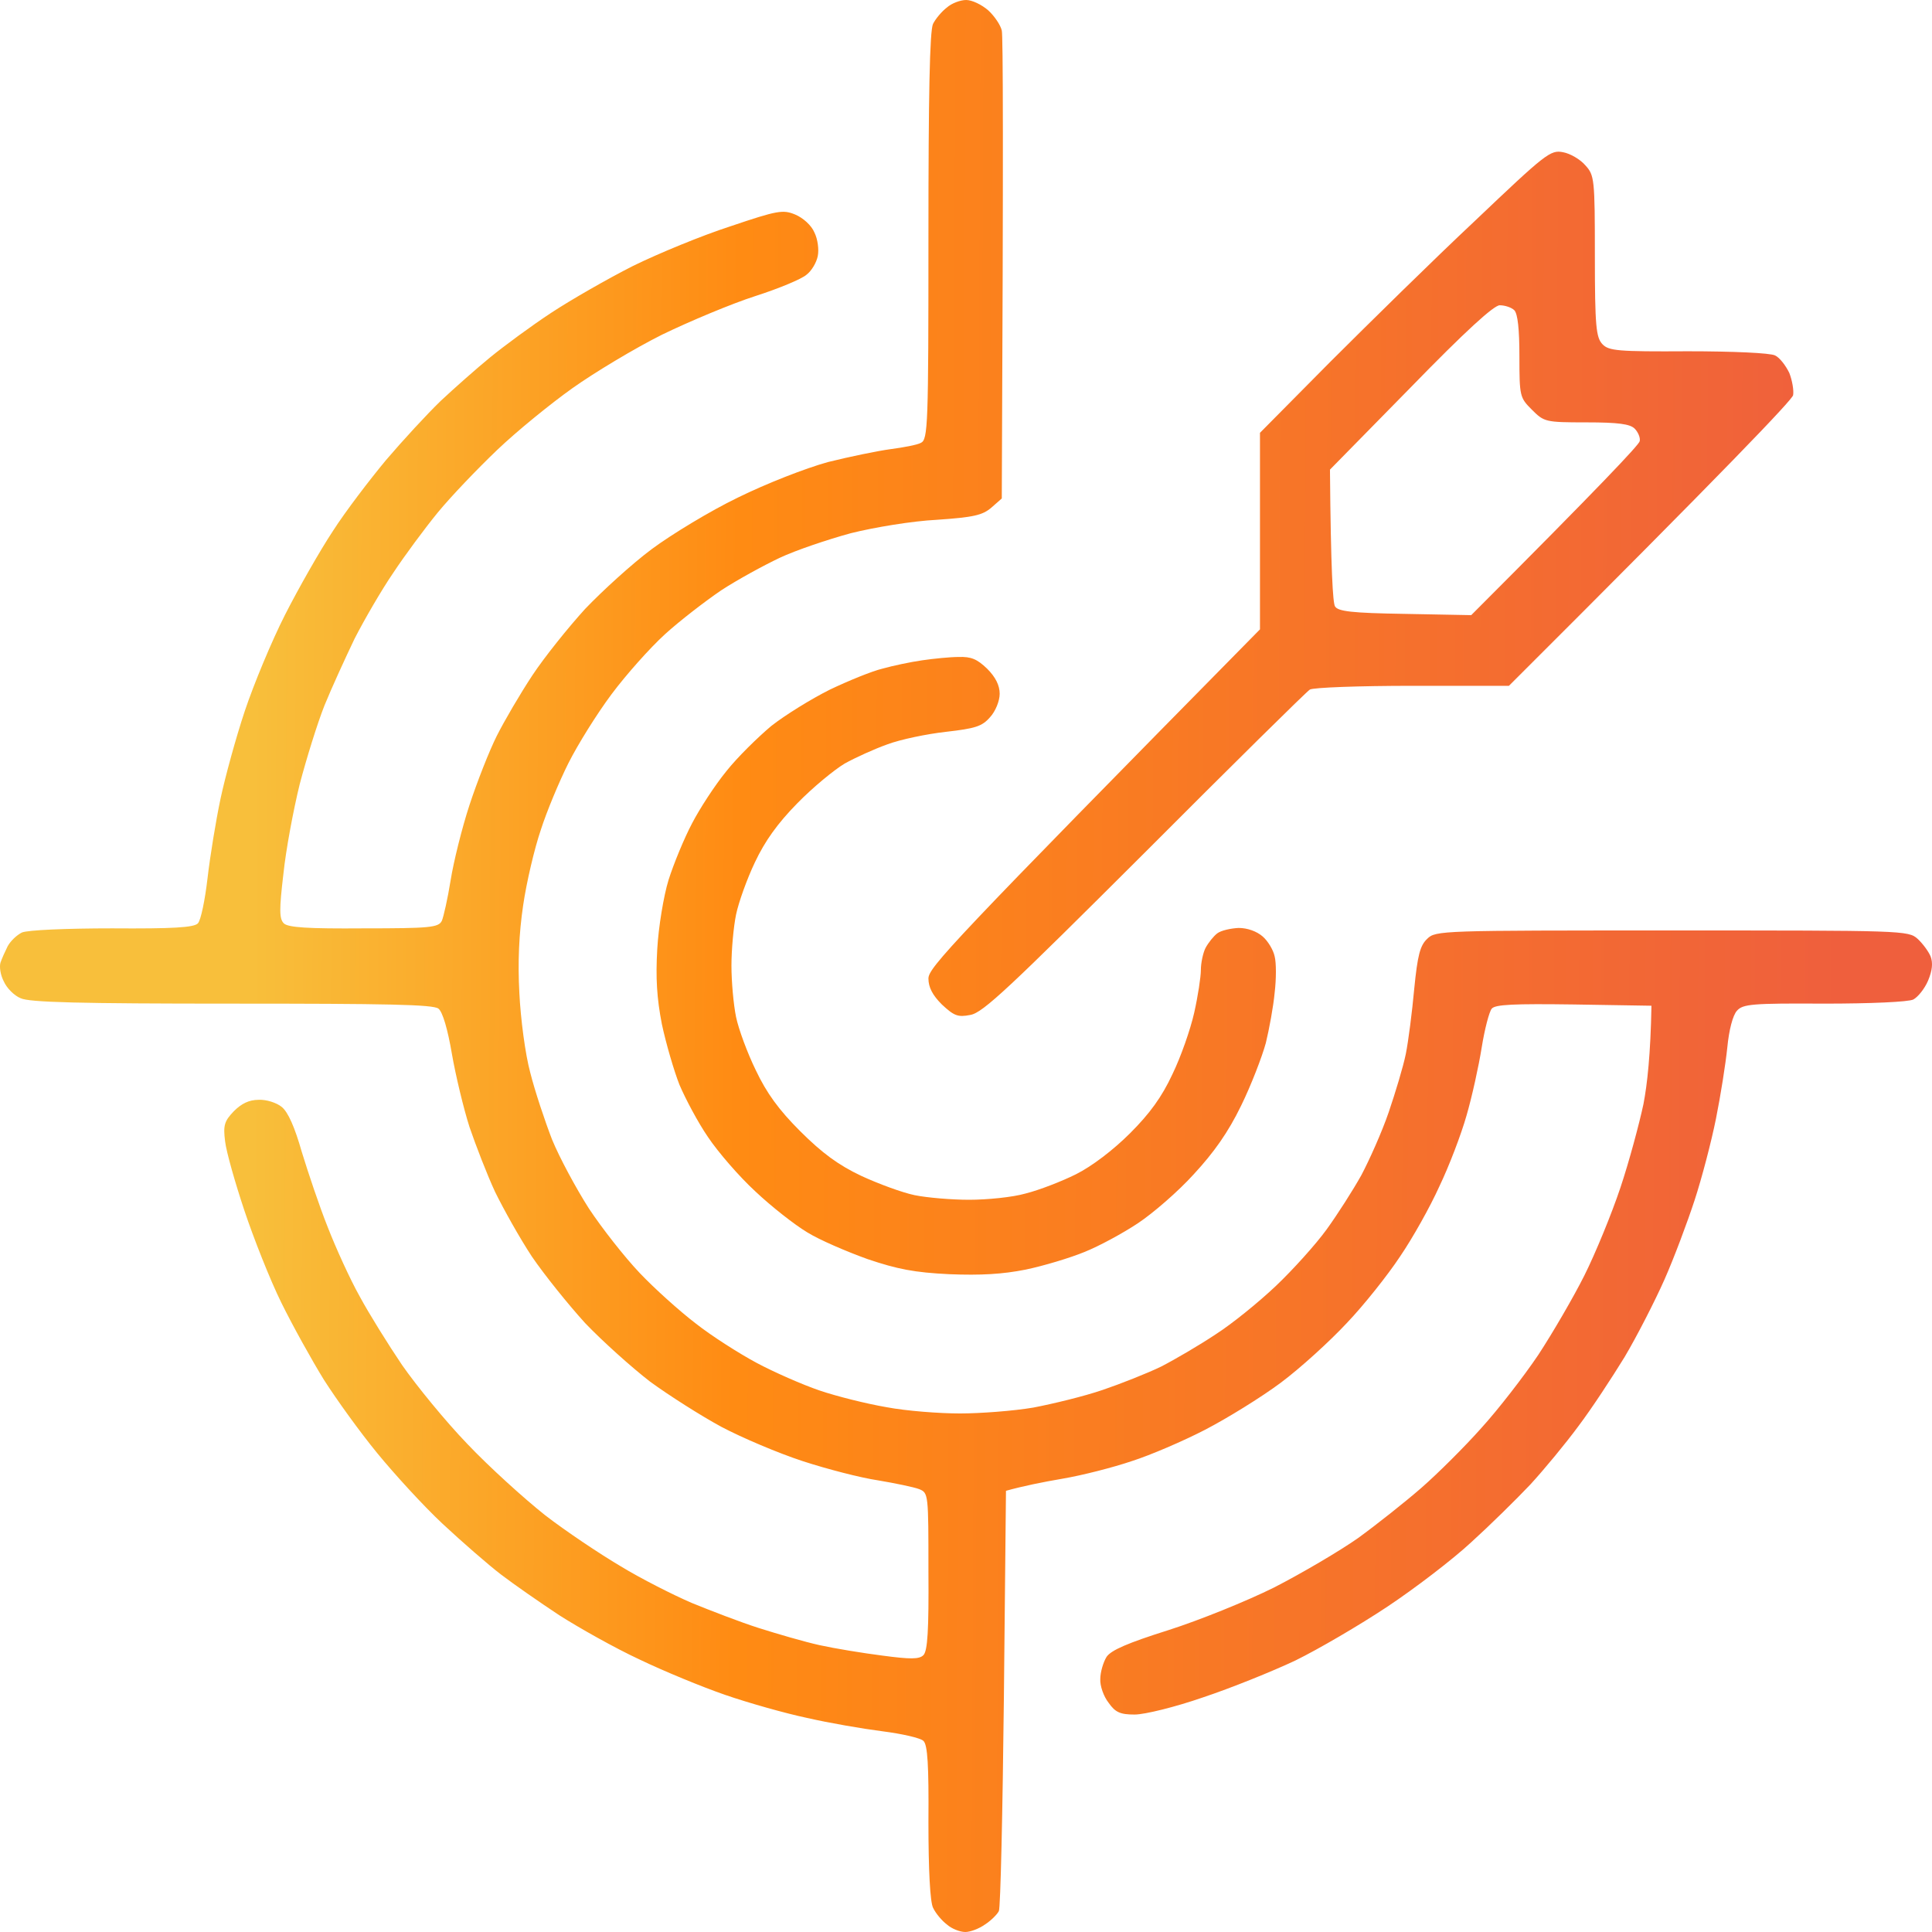 <svg width="126" height="126" viewBox="0 0 126 126" fill="none" xmlns="http://www.w3.org/2000/svg">
<path fill-rule="evenodd" clip-rule="evenodd" d="M63.011 0C63.393 0 64.022 0.3 64.459 0.682C64.869 1.064 65.252 1.636 65.334 1.991C65.416 2.318 65.443 9.327 65.334 32.509L64.651 33.109C64.076 33.6 63.502 33.736 61.097 33.9C59.484 33.982 57.024 34.391 55.493 34.773C53.99 35.182 51.885 35.891 50.846 36.382C49.808 36.873 48.058 37.827 47.02 38.509C45.981 39.218 44.313 40.5 43.357 41.373C42.4 42.245 40.842 43.991 39.885 45.273C38.928 46.554 37.671 48.573 37.07 49.773C36.468 50.973 35.648 52.936 35.266 54.136C34.856 55.336 34.336 57.545 34.118 59.045C33.844 60.9 33.762 62.755 33.872 64.773C33.954 66.436 34.254 68.754 34.582 69.954C34.883 71.154 35.539 73.118 36.004 74.318C36.496 75.518 37.589 77.536 38.409 78.818C39.257 80.1 40.733 81.982 41.717 83.018C42.673 84.027 44.341 85.527 45.38 86.318C46.418 87.136 48.222 88.282 49.343 88.882C50.464 89.482 52.323 90.3 53.443 90.682C54.564 91.064 56.532 91.555 57.817 91.773C59.102 92.018 61.261 92.182 62.6 92.182C63.94 92.182 66.099 92.018 67.384 91.8C68.669 91.555 70.692 91.064 71.894 90.654C73.097 90.246 74.819 89.564 75.721 89.127C76.623 88.664 78.209 87.736 79.275 87.027C80.341 86.346 82.09 84.927 83.211 83.864C84.304 82.827 85.808 81.164 86.518 80.182C87.229 79.2 88.24 77.618 88.787 76.636C89.306 75.654 90.126 73.827 90.564 72.546C91.001 71.264 91.521 69.546 91.685 68.727C91.849 67.909 92.095 66 92.231 64.5C92.45 62.291 92.614 61.664 93.079 61.227C93.625 60.682 94.008 60.682 109.042 60.682C124.076 60.682 124.459 60.682 125.06 61.227C125.388 61.527 125.771 62.045 125.908 62.373C126.072 62.809 126.017 63.3 125.744 63.955C125.525 64.473 125.088 65.018 124.787 65.182C124.486 65.346 121.972 65.454 118.965 65.454C114.263 65.427 113.662 65.482 113.279 65.918C113.006 66.218 112.76 67.173 112.65 68.318C112.541 69.382 112.213 71.454 111.912 72.954C111.612 74.454 110.983 76.855 110.518 78.273C110.054 79.691 109.179 82.036 108.55 83.455C107.921 84.873 106.746 87.164 105.953 88.5C105.133 89.836 103.794 91.882 102.947 93C102.127 94.118 100.705 95.836 99.803 96.818C98.874 97.8 97.152 99.491 95.949 100.582C94.746 101.7 92.286 103.582 90.482 104.782C88.678 105.982 85.972 107.564 84.468 108.3C82.965 109.009 80.259 110.1 78.455 110.7C76.65 111.327 74.655 111.818 73.999 111.818C73.07 111.818 72.742 111.682 72.304 111.055C71.976 110.645 71.73 109.936 71.758 109.5C71.758 109.064 71.949 108.409 72.168 108.055C72.468 107.618 73.534 107.155 76.213 106.309C78.181 105.682 81.297 104.427 83.102 103.527C84.906 102.6 87.366 101.155 88.569 100.309C89.771 99.436 91.63 97.964 92.696 97.036C93.789 96.082 95.539 94.336 96.605 93.136C97.698 91.936 99.366 89.782 100.322 88.364C101.252 86.945 102.619 84.6 103.329 83.182C104.04 81.764 105.106 79.173 105.68 77.454C106.254 75.736 106.91 73.282 107.183 72C107.429 70.718 107.648 68.754 107.703 65.591L102.646 65.509C98.737 65.455 97.507 65.509 97.288 65.782C97.124 65.973 96.824 67.118 96.632 68.318C96.441 69.518 96.004 71.509 95.648 72.736C95.293 73.991 94.5 76.064 93.871 77.373C93.27 78.709 92.122 80.754 91.302 81.955C90.509 83.154 88.951 85.118 87.83 86.291C86.737 87.464 84.796 89.236 83.511 90.191C82.227 91.145 80.013 92.509 78.591 93.246C77.17 93.982 75.01 94.909 73.808 95.291C72.605 95.7 70.582 96.218 69.297 96.436C68.013 96.654 66.673 96.927 65.607 97.227L65.471 110.727C65.389 118.145 65.252 124.418 65.143 124.636C65.033 124.855 64.623 125.264 64.24 125.509C63.858 125.782 63.284 126 62.956 126C62.6 126 62.054 125.782 61.753 125.509C61.425 125.264 61.015 124.773 60.851 124.418C60.66 124.036 60.55 121.991 60.55 118.827C60.578 115.118 60.496 113.782 60.222 113.536C60.031 113.345 58.828 113.073 57.544 112.909C56.259 112.745 54.045 112.364 52.623 112.036C51.202 111.736 48.796 111.055 47.293 110.536C45.79 110.018 43.275 108.982 41.689 108.218C40.104 107.482 37.781 106.173 36.496 105.355C35.211 104.509 33.489 103.309 32.669 102.682C31.849 102.055 30.127 100.555 28.869 99.382C27.612 98.209 25.698 96.109 24.605 94.773C23.484 93.409 21.954 91.282 21.134 90C20.341 88.718 19.084 86.455 18.346 84.955C17.607 83.455 16.541 80.754 15.94 78.954C15.339 77.154 14.765 75.136 14.683 74.454C14.546 73.391 14.628 73.118 15.257 72.464C15.749 71.973 16.241 71.727 16.869 71.727C17.361 71.7 18.045 71.918 18.373 72.191C18.783 72.518 19.22 73.5 19.685 75.136C20.095 76.473 20.833 78.682 21.38 80.046C21.899 81.382 22.828 83.427 23.457 84.546C24.058 85.664 25.316 87.682 26.218 89.018C27.147 90.355 29.061 92.7 30.482 94.173C31.904 95.673 34.2 97.746 35.539 98.809C36.878 99.846 39.12 101.345 40.459 102.136C41.799 102.955 43.904 104.018 45.106 104.536C46.309 105.027 48.277 105.791 49.48 106.173C50.682 106.555 52.459 107.073 53.443 107.291C54.427 107.509 56.259 107.809 57.544 107.973C59.375 108.218 59.949 108.218 60.222 107.945C60.496 107.673 60.578 106.309 60.55 102.464C60.55 97.445 60.55 97.364 59.949 97.118C59.594 96.982 58.391 96.736 57.27 96.546C56.149 96.382 53.935 95.809 52.35 95.291C50.764 94.773 48.386 93.764 47.047 93.055C45.735 92.346 43.63 91.009 42.4 90.109C41.197 89.182 39.284 87.464 38.163 86.291C37.07 85.091 35.512 83.154 34.692 81.955C33.899 80.754 32.833 78.846 32.286 77.727C31.767 76.609 31.029 74.7 30.619 73.5C30.236 72.3 29.717 70.145 29.471 68.727C29.197 67.118 28.869 66 28.596 65.782C28.268 65.509 25.234 65.454 15.093 65.454C5.225 65.454 1.89 65.373 1.343 65.1C0.933 64.936 0.441 64.445 0.25 64.009C0.031 63.6 -0.051 63.054 0.031 62.782C0.113 62.536 0.332 62.045 0.496 61.718C0.687 61.364 1.097 60.982 1.425 60.818C1.781 60.654 4.35 60.545 7.302 60.545C11.266 60.573 12.66 60.491 12.906 60.218C13.097 60.027 13.371 58.691 13.535 57.273C13.699 55.855 14.081 53.509 14.382 52.091C14.683 50.673 15.393 48.082 15.967 46.364C16.541 44.645 17.717 41.809 18.591 40.091C19.466 38.373 20.86 35.918 21.708 34.636C22.528 33.355 24.113 31.282 25.179 30C26.273 28.718 27.858 27 28.733 26.154C29.635 25.309 31.084 24.027 31.985 23.291C32.888 22.555 34.664 21.245 35.949 20.4C37.234 19.555 39.612 18.191 41.279 17.346C42.947 16.527 45.79 15.354 47.648 14.755C50.71 13.718 51.065 13.664 51.858 13.991C52.377 14.209 52.924 14.7 53.115 15.164C53.334 15.6 53.416 16.282 53.334 16.691C53.252 17.127 52.924 17.673 52.596 17.918C52.295 18.191 50.792 18.818 49.261 19.309C47.73 19.8 44.997 20.945 43.193 21.818C41.389 22.718 38.764 24.3 37.343 25.309C35.922 26.318 33.708 28.118 32.423 29.346C31.138 30.573 29.389 32.4 28.541 33.436C27.694 34.473 26.382 36.245 25.644 37.364C24.878 38.482 23.758 40.418 23.129 41.645C22.528 42.9 21.626 44.864 21.161 46.009C20.696 47.182 19.986 49.473 19.548 51.136C19.138 52.8 18.646 55.418 18.482 57C18.209 59.318 18.209 59.918 18.509 60.218C18.783 60.491 20.095 60.573 23.703 60.545C28.049 60.545 28.596 60.491 28.815 60.054C28.924 59.809 29.197 58.609 29.389 57.409C29.58 56.209 30.127 54 30.619 52.5C31.111 51 31.904 48.982 32.395 48C32.888 47.018 33.926 45.245 34.719 44.045C35.512 42.846 37.07 40.909 38.163 39.709C39.284 38.536 41.225 36.764 42.509 35.809C43.794 34.855 46.309 33.327 48.113 32.455C49.999 31.527 52.514 30.546 53.99 30.136C55.411 29.782 57.27 29.4 58.09 29.291C58.91 29.182 59.812 29.018 60.058 28.882C60.523 28.664 60.55 27.736 60.55 15.409C60.55 6.218 60.632 1.991 60.851 1.555C61.015 1.227 61.425 0.736 61.753 0.491C62.054 0.218 62.628 0 63.011 0ZM101.935 9.927C102.4 10.009 103.056 10.391 103.384 10.773C103.985 11.427 104.013 11.646 104.013 16.691C104.013 21.3 104.095 22.009 104.505 22.445C104.915 22.882 105.516 22.936 110.081 22.909C112.978 22.909 115.466 23.018 115.767 23.182C116.067 23.318 116.477 23.864 116.696 24.327C116.887 24.818 116.997 25.473 116.942 25.773C116.887 26.073 112.705 30.464 98.409 44.727H92.122C88.678 44.727 85.644 44.836 85.425 44.973C85.206 45.109 80.341 49.909 74.628 55.636C65.853 64.391 64.104 66.055 63.284 66.191C62.464 66.355 62.218 66.246 61.425 65.509C60.824 64.909 60.55 64.391 60.55 63.818C60.55 63.109 61.972 61.554 82.172 41.045V28.227L86.737 23.618C89.252 21.109 93.489 16.936 96.195 14.4C100.814 10.009 101.115 9.764 101.935 9.927ZM86.737 30.627C86.792 37.227 86.928 39.327 87.065 39.545C87.256 39.873 88.158 39.982 91.63 40.036L95.949 40.118C104.423 31.636 106.91 28.991 106.937 28.773C106.992 28.555 106.828 28.173 106.609 27.954C106.309 27.654 105.543 27.546 103.466 27.546C100.787 27.546 100.705 27.518 99.912 26.727C99.12 25.936 99.092 25.855 99.092 23.236C99.092 21.464 98.983 20.482 98.764 20.236C98.573 20.046 98.136 19.909 97.808 19.909C97.425 19.909 95.566 21.6 91.985 25.282L86.737 30.627ZM62.518 42.846C63.339 42.818 63.721 42.982 64.377 43.609C64.924 44.154 65.197 44.7 65.197 45.245C65.197 45.709 64.924 46.391 64.569 46.773C64.049 47.373 63.612 47.509 61.698 47.727C60.468 47.864 58.746 48.218 57.871 48.545C57.024 48.846 55.767 49.418 55.083 49.8C54.4 50.209 53.006 51.355 51.995 52.391C50.71 53.7 49.89 54.846 49.234 56.236C48.714 57.327 48.168 58.855 48.004 59.645C47.84 60.436 47.703 61.936 47.703 62.973C47.703 64.036 47.84 65.536 48.004 66.327C48.168 67.118 48.742 68.673 49.288 69.791C49.999 71.291 50.792 72.382 52.186 73.773C53.607 75.191 54.673 75.982 56.177 76.691C57.297 77.209 58.856 77.782 59.648 77.945C60.441 78.109 62.054 78.246 63.202 78.246C64.377 78.246 66.045 78.082 66.892 77.836C67.767 77.618 69.243 77.046 70.172 76.582C71.211 76.064 72.605 75 73.698 73.909C74.983 72.627 75.776 71.536 76.459 70.064C77.006 68.945 77.635 67.145 77.881 66.055C78.127 64.964 78.318 63.709 78.318 63.245C78.318 62.809 78.455 62.154 78.619 61.827C78.81 61.473 79.138 61.064 79.384 60.873C79.63 60.682 80.259 60.545 80.778 60.518C81.352 60.518 81.954 60.736 82.336 61.064C82.692 61.364 83.047 61.964 83.129 62.373C83.238 62.782 83.238 63.846 83.129 64.746C83.047 65.645 82.773 67.118 82.555 68.018C82.309 68.918 81.598 70.773 80.942 72.109C80.095 73.855 79.165 75.164 77.853 76.582C76.842 77.7 75.202 79.118 74.218 79.773C73.234 80.427 71.676 81.273 70.719 81.654C69.79 82.036 68.067 82.555 66.892 82.8C65.389 83.1 63.967 83.182 61.917 83.1C59.648 82.991 58.528 82.773 56.587 82.118C55.22 81.627 53.443 80.864 52.651 80.373C51.831 79.882 50.3 78.682 49.261 77.7C48.222 76.746 46.828 75.136 46.172 74.154C45.516 73.2 44.696 71.645 44.313 70.746C43.958 69.846 43.439 68.073 43.165 66.791C42.837 65.1 42.755 63.791 42.865 61.882C42.947 60.464 43.275 58.446 43.603 57.382C43.931 56.346 44.614 54.682 45.133 53.7C45.626 52.745 46.637 51.191 47.375 50.291C48.086 49.391 49.425 48.082 50.3 47.346C51.202 46.636 52.924 45.573 54.127 44.973C55.329 44.4 56.86 43.773 57.544 43.609C58.227 43.418 59.375 43.173 60.14 43.064C60.878 42.955 61.972 42.846 62.518 42.846Z" fill="url(#paint0_linear_6446_25809)"/>
<defs>
<linearGradient id="paint0_linear_6446_25809" x1="16.616" y1="24.231" x2="120.387" y2="24.738" gradientUnits="userSpaceOnUse">
<stop stop-color="#F8BF3B"/>
<stop offset="0.305" stop-color="#FF8B13"/>
<stop offset="1" stop-color="#EF5F3D"/>
</linearGradient>
</defs>
</svg>
